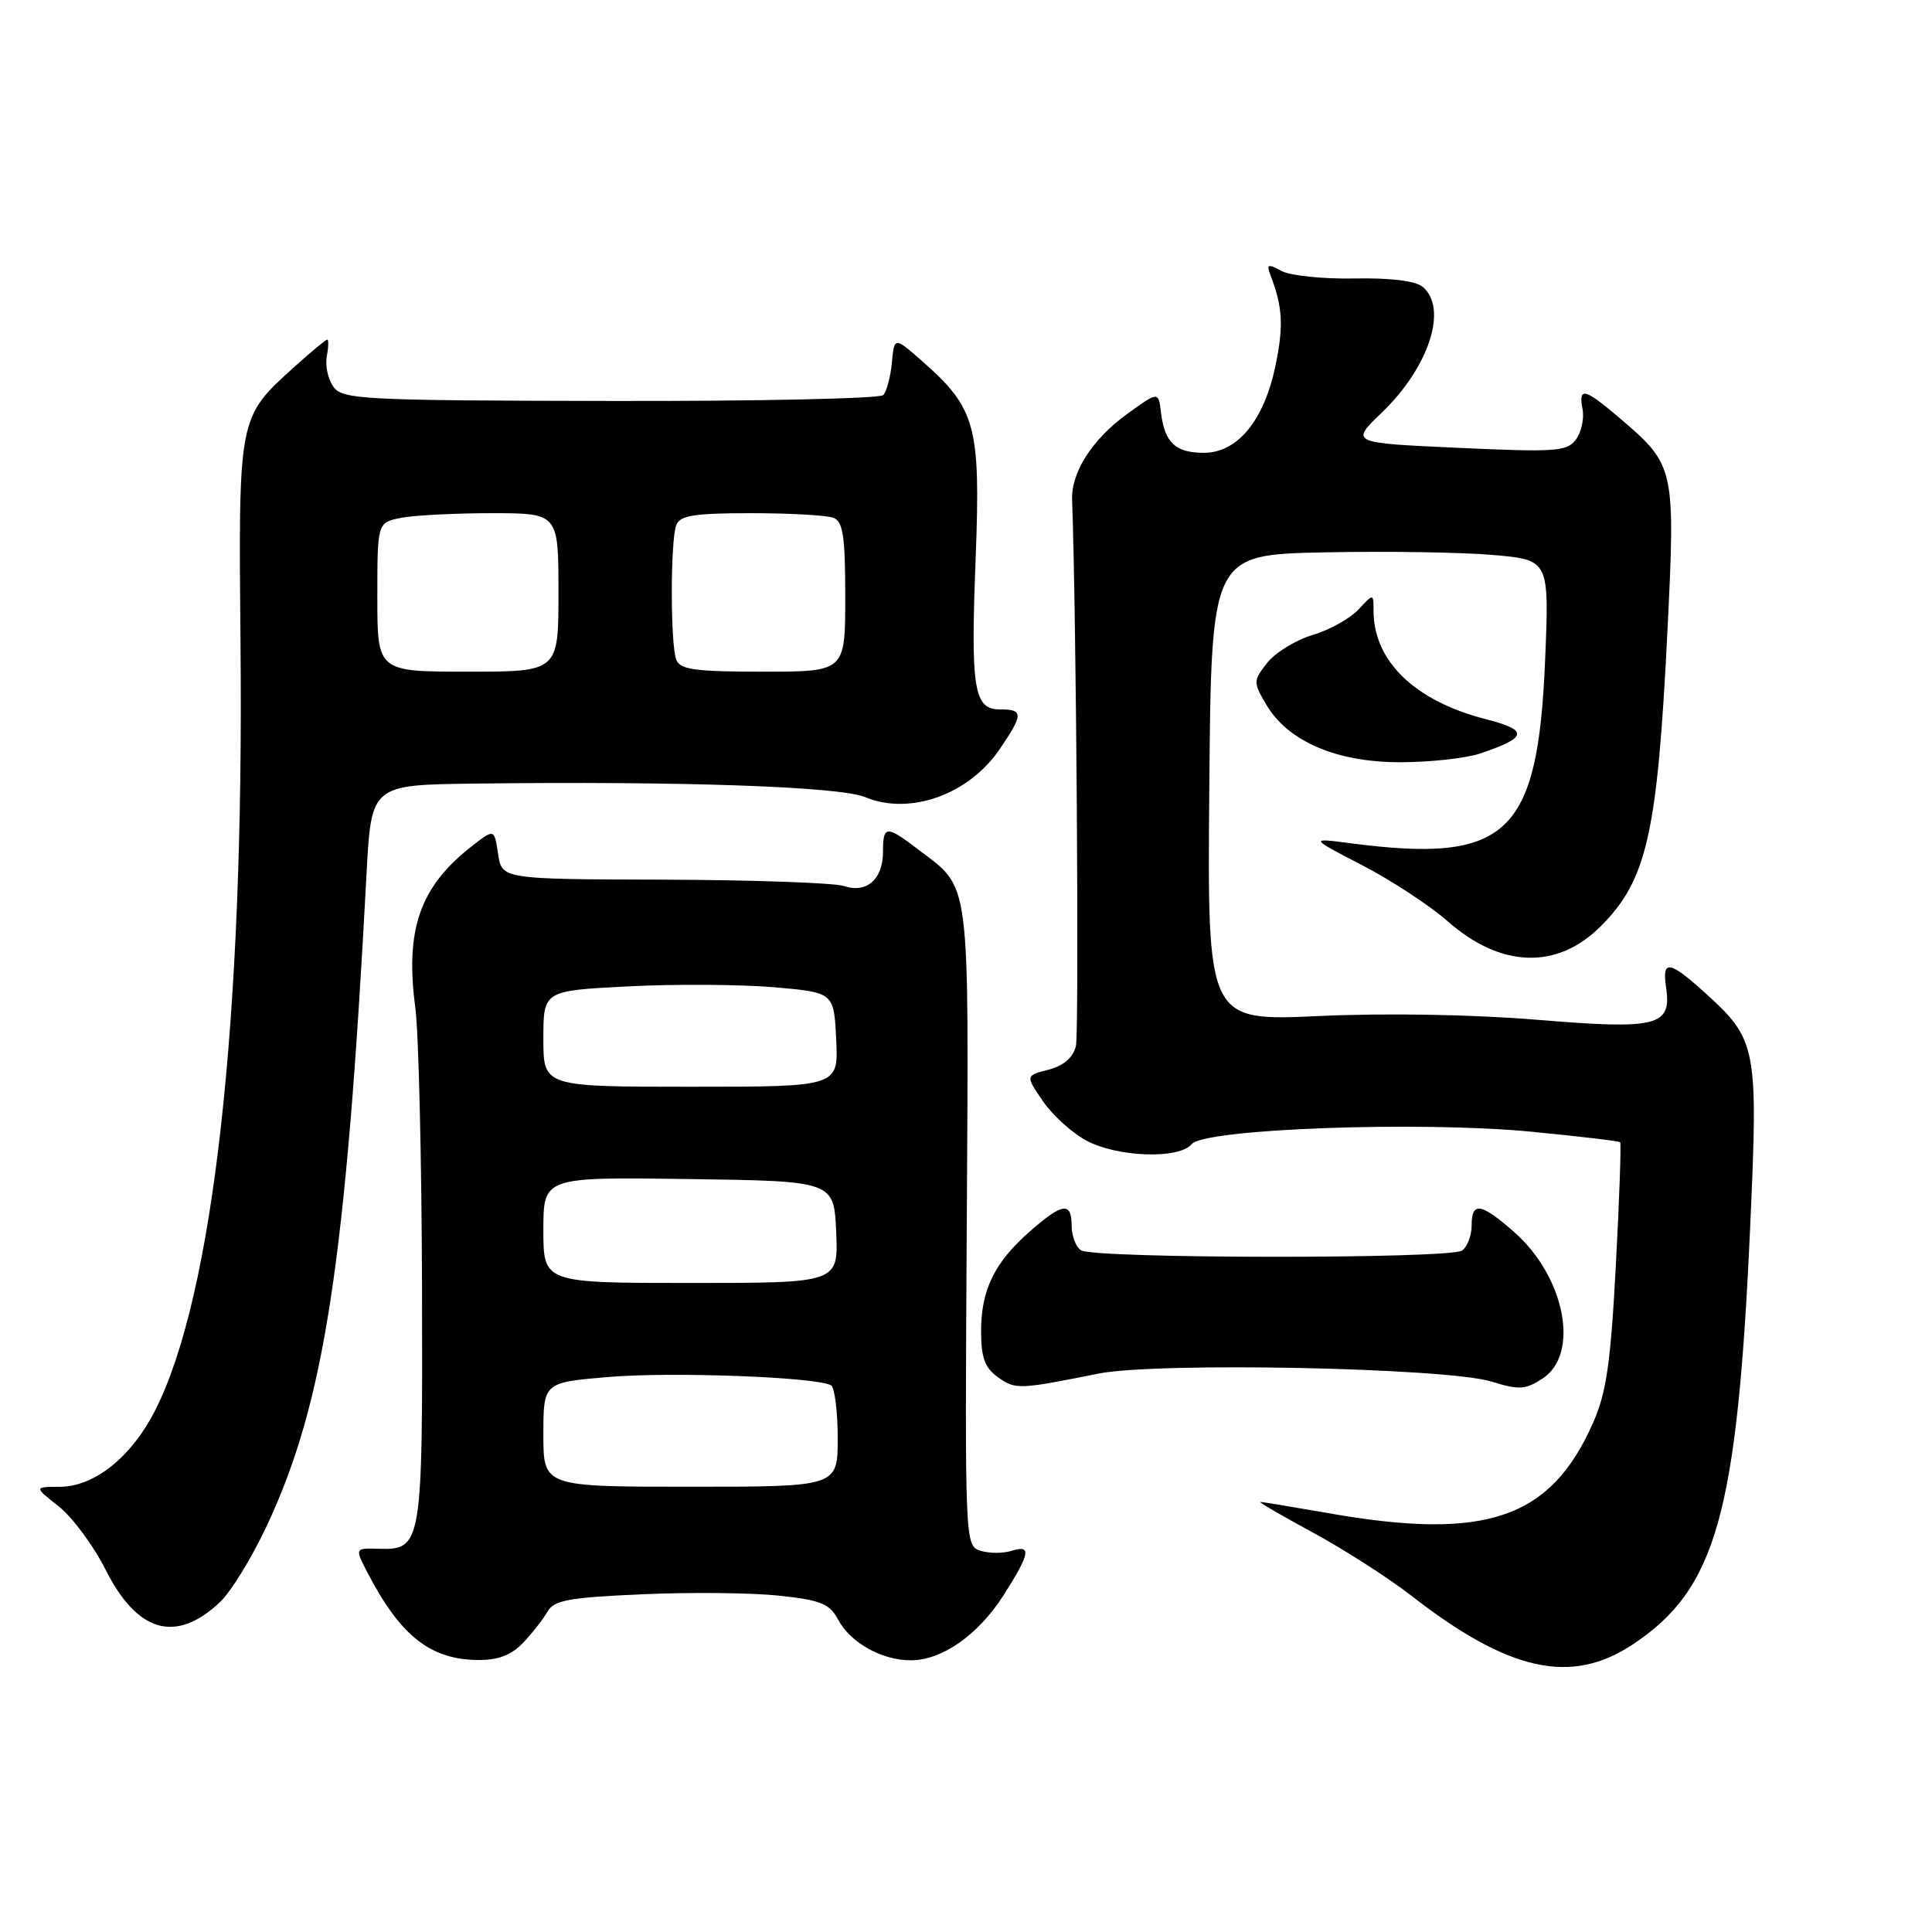 <?xml version="1.0" encoding="UTF-8" standalone="no"?>
<!DOCTYPE svg PUBLIC "-//W3C//DTD SVG 1.1//EN" "http://www.w3.org/Graphics/SVG/1.1/DTD/svg11.dtd" >
<svg xmlns="http://www.w3.org/2000/svg" xmlns:xlink="http://www.w3.org/1999/xlink" version="1.1" viewBox="0 0 256 256">
 <g >
 <path fill="currentColor"
d=" M 216.33 217.91 C 227.41 210.57 230.19 200.67 231.91 162.50 C 232.98 138.71 232.80 137.76 225.89 131.52 C 221.18 127.27 220.22 127.13 220.76 130.81 C 221.52 135.98 219.69 136.45 203.72 135.13 C 195.12 134.42 183.66 134.22 174.74 134.63 C 159.97 135.31 159.97 135.31 160.24 104.41 C 160.50 73.50 160.50 73.50 175.50 73.19 C 183.75 73.02 193.83 73.18 197.90 73.54 C 205.29 74.20 205.29 74.20 204.73 87.60 C 203.76 110.64 199.71 114.44 179.00 111.74 C 173.50 111.02 173.50 111.02 180.50 114.65 C 184.35 116.64 189.44 119.98 191.82 122.07 C 198.87 128.28 206.32 128.52 212.10 122.74 C 218.23 116.61 219.61 110.51 220.94 83.70 C 222.01 62.09 221.91 61.65 214.85 55.60 C 209.94 51.40 209.13 51.19 209.70 54.25 C 209.93 55.49 209.53 57.29 208.81 58.25 C 207.63 59.83 206.11 59.93 193.21 59.34 C 178.92 58.69 178.92 58.69 183.07 54.70 C 189.36 48.66 191.91 40.83 188.50 38.00 C 187.55 37.21 184.21 36.81 179.47 36.90 C 175.34 36.98 170.99 36.53 169.82 35.91 C 167.99 34.92 167.79 35.00 168.35 36.48 C 169.96 40.66 170.10 43.20 169.01 48.43 C 167.51 55.70 163.98 60.00 159.53 60.00 C 155.75 60.00 154.32 58.66 153.84 54.67 C 153.50 51.84 153.50 51.84 149.29 54.90 C 144.73 58.21 141.93 62.59 142.06 66.22 C 142.63 81.87 143.00 136.86 142.56 138.62 C 142.18 140.15 140.93 141.22 138.93 141.74 C 135.88 142.53 135.88 142.53 138.19 145.91 C 139.46 147.77 142.07 150.13 143.98 151.15 C 148.13 153.35 156.24 153.62 157.91 151.60 C 159.60 149.57 188.22 148.53 202.95 149.96 C 209.25 150.57 214.53 151.20 214.68 151.35 C 214.83 151.50 214.58 158.82 214.11 167.62 C 213.42 180.63 212.86 184.54 211.08 188.55 C 205.45 201.27 196.91 204.18 176.00 200.50 C 171.32 199.68 167.28 199.01 167.00 199.02 C 166.72 199.02 169.88 200.86 174.00 203.09 C 178.12 205.33 183.97 209.08 187.00 211.43 C 199.93 221.49 208.17 223.31 216.33 217.91 Z  M 69.30 217.69 C 70.51 216.42 71.96 214.57 72.53 213.57 C 73.40 212.03 75.33 211.68 85.13 211.25 C 91.49 210.96 99.63 211.05 103.21 211.43 C 108.79 212.03 109.93 212.49 111.08 214.65 C 112.70 217.68 116.87 220.00 120.70 220.00 C 124.86 219.99 129.66 216.60 133.02 211.31 C 136.52 205.79 136.72 204.64 134.00 205.50 C 132.90 205.85 131.07 205.84 129.92 205.48 C 127.86 204.82 127.85 204.57 128.10 162.50 C 128.37 115.57 128.67 117.90 121.68 112.57 C 117.43 109.32 117.00 109.35 117.00 112.88 C 117.00 116.53 114.83 118.41 111.80 117.40 C 110.53 116.98 99.83 116.60 88.00 116.56 C 66.50 116.50 66.50 116.50 66.00 113.15 C 65.50 109.80 65.50 109.80 62.50 112.14 C 55.64 117.49 53.66 123.16 55.03 133.50 C 55.47 136.80 55.87 153.48 55.92 170.56 C 56.01 204.82 55.92 205.39 50.16 205.22 C 47.02 205.13 47.02 205.13 48.66 208.32 C 53.02 216.73 56.99 219.89 63.30 219.96 C 65.99 219.99 67.73 219.33 69.30 217.69 Z  M 29.12 212.32 C 30.57 210.97 33.37 206.41 35.35 202.18 C 43.00 185.88 45.84 167.31 48.57 115.75 C 49.20 104.00 49.20 104.00 62.85 103.83 C 90.24 103.49 111.28 104.22 114.63 105.62 C 120.54 108.09 128.37 105.30 132.47 99.26 C 135.62 94.63 135.62 94.00 132.52 94.00 C 129.02 94.00 128.60 91.38 129.29 73.68 C 129.94 56.55 129.28 54.09 122.31 47.96 C 118.50 44.60 118.50 44.60 118.18 48.05 C 118.00 49.95 117.48 51.88 117.03 52.35 C 116.57 52.82 100.30 53.17 80.86 53.13 C 48.16 53.07 45.42 52.93 44.20 51.28 C 43.48 50.30 43.07 48.49 43.30 47.25 C 43.53 46.01 43.56 45.00 43.36 45.00 C 43.17 45.00 41.18 46.65 38.94 48.67 C 31.55 55.35 31.59 55.17 31.87 85.50 C 32.34 135.27 28.28 171.64 20.58 186.84 C 17.43 193.06 12.52 197.00 7.91 197.01 C 4.50 197.02 4.50 197.02 7.79 199.61 C 9.59 201.04 12.39 204.81 14.00 208.01 C 18.21 216.34 23.28 217.79 29.12 212.32 Z  M 145.49 182.02 C 153.28 180.45 191.70 181.23 197.65 183.07 C 201.28 184.20 202.13 184.15 204.40 182.66 C 209.37 179.40 207.38 169.18 200.61 163.23 C 196.22 159.38 195.00 159.19 195.00 162.38 C 195.00 163.69 194.44 165.18 193.75 165.70 C 192.25 166.83 145.06 166.80 143.25 165.67 C 142.56 165.24 142.00 163.78 142.00 162.44 C 142.00 159.21 140.80 159.36 136.48 163.15 C 131.77 167.28 130.00 170.91 130.00 176.39 C 130.00 179.91 130.49 181.24 132.25 182.50 C 134.54 184.14 135.05 184.12 145.49 182.02 Z  M 196.10 99.85 C 202.44 97.72 202.61 96.76 196.90 95.30 C 187.46 92.88 182.00 87.61 182.00 80.91 C 182.00 78.62 182.00 78.62 180.00 80.77 C 178.90 81.95 176.17 83.47 173.93 84.14 C 171.69 84.81 168.99 86.47 167.92 87.82 C 166.05 90.20 166.05 90.40 167.76 93.32 C 170.62 98.22 177.05 101.00 185.51 101.00 C 189.46 101.00 194.23 100.48 196.10 99.85 Z  M 72.00 190.09 C 72.00 183.18 72.00 183.18 80.72 182.45 C 89.20 181.75 108.34 182.47 110.12 183.57 C 110.60 183.87 111.00 187.02 111.00 190.56 C 111.00 197.00 111.00 197.00 91.50 197.00 C 72.00 197.00 72.00 197.00 72.00 190.09 Z  M 72.00 162.98 C 72.00 155.96 72.00 155.96 91.25 156.23 C 110.50 156.50 110.50 156.50 110.80 163.25 C 111.09 170.00 111.09 170.00 91.55 170.00 C 72.00 170.00 72.00 170.00 72.00 162.98 Z  M 72.00 137.64 C 72.00 131.27 72.00 131.27 83.25 130.70 C 89.44 130.38 98.10 130.44 102.50 130.81 C 110.50 131.50 110.50 131.50 110.80 137.75 C 111.10 144.00 111.10 144.00 91.55 144.00 C 72.00 144.00 72.00 144.00 72.00 137.64 Z  M 50.00 79.12 C 50.00 69.25 50.00 69.25 53.12 68.62 C 54.84 68.28 60.24 68.00 65.12 68.00 C 74.00 68.00 74.00 68.00 74.00 78.50 C 74.00 89.00 74.00 89.00 62.00 89.00 C 50.00 89.00 50.00 89.00 50.00 79.12 Z  M 89.61 87.42 C 88.82 85.36 88.82 71.64 89.61 69.58 C 90.10 68.30 91.96 68.00 99.53 68.00 C 104.65 68.00 109.55 68.27 110.42 68.61 C 111.71 69.10 112.00 71.01 112.00 79.11 C 112.00 89.00 112.00 89.00 101.11 89.00 C 92.10 89.00 90.11 88.73 89.61 87.42 Z "/>
</g>
</svg>